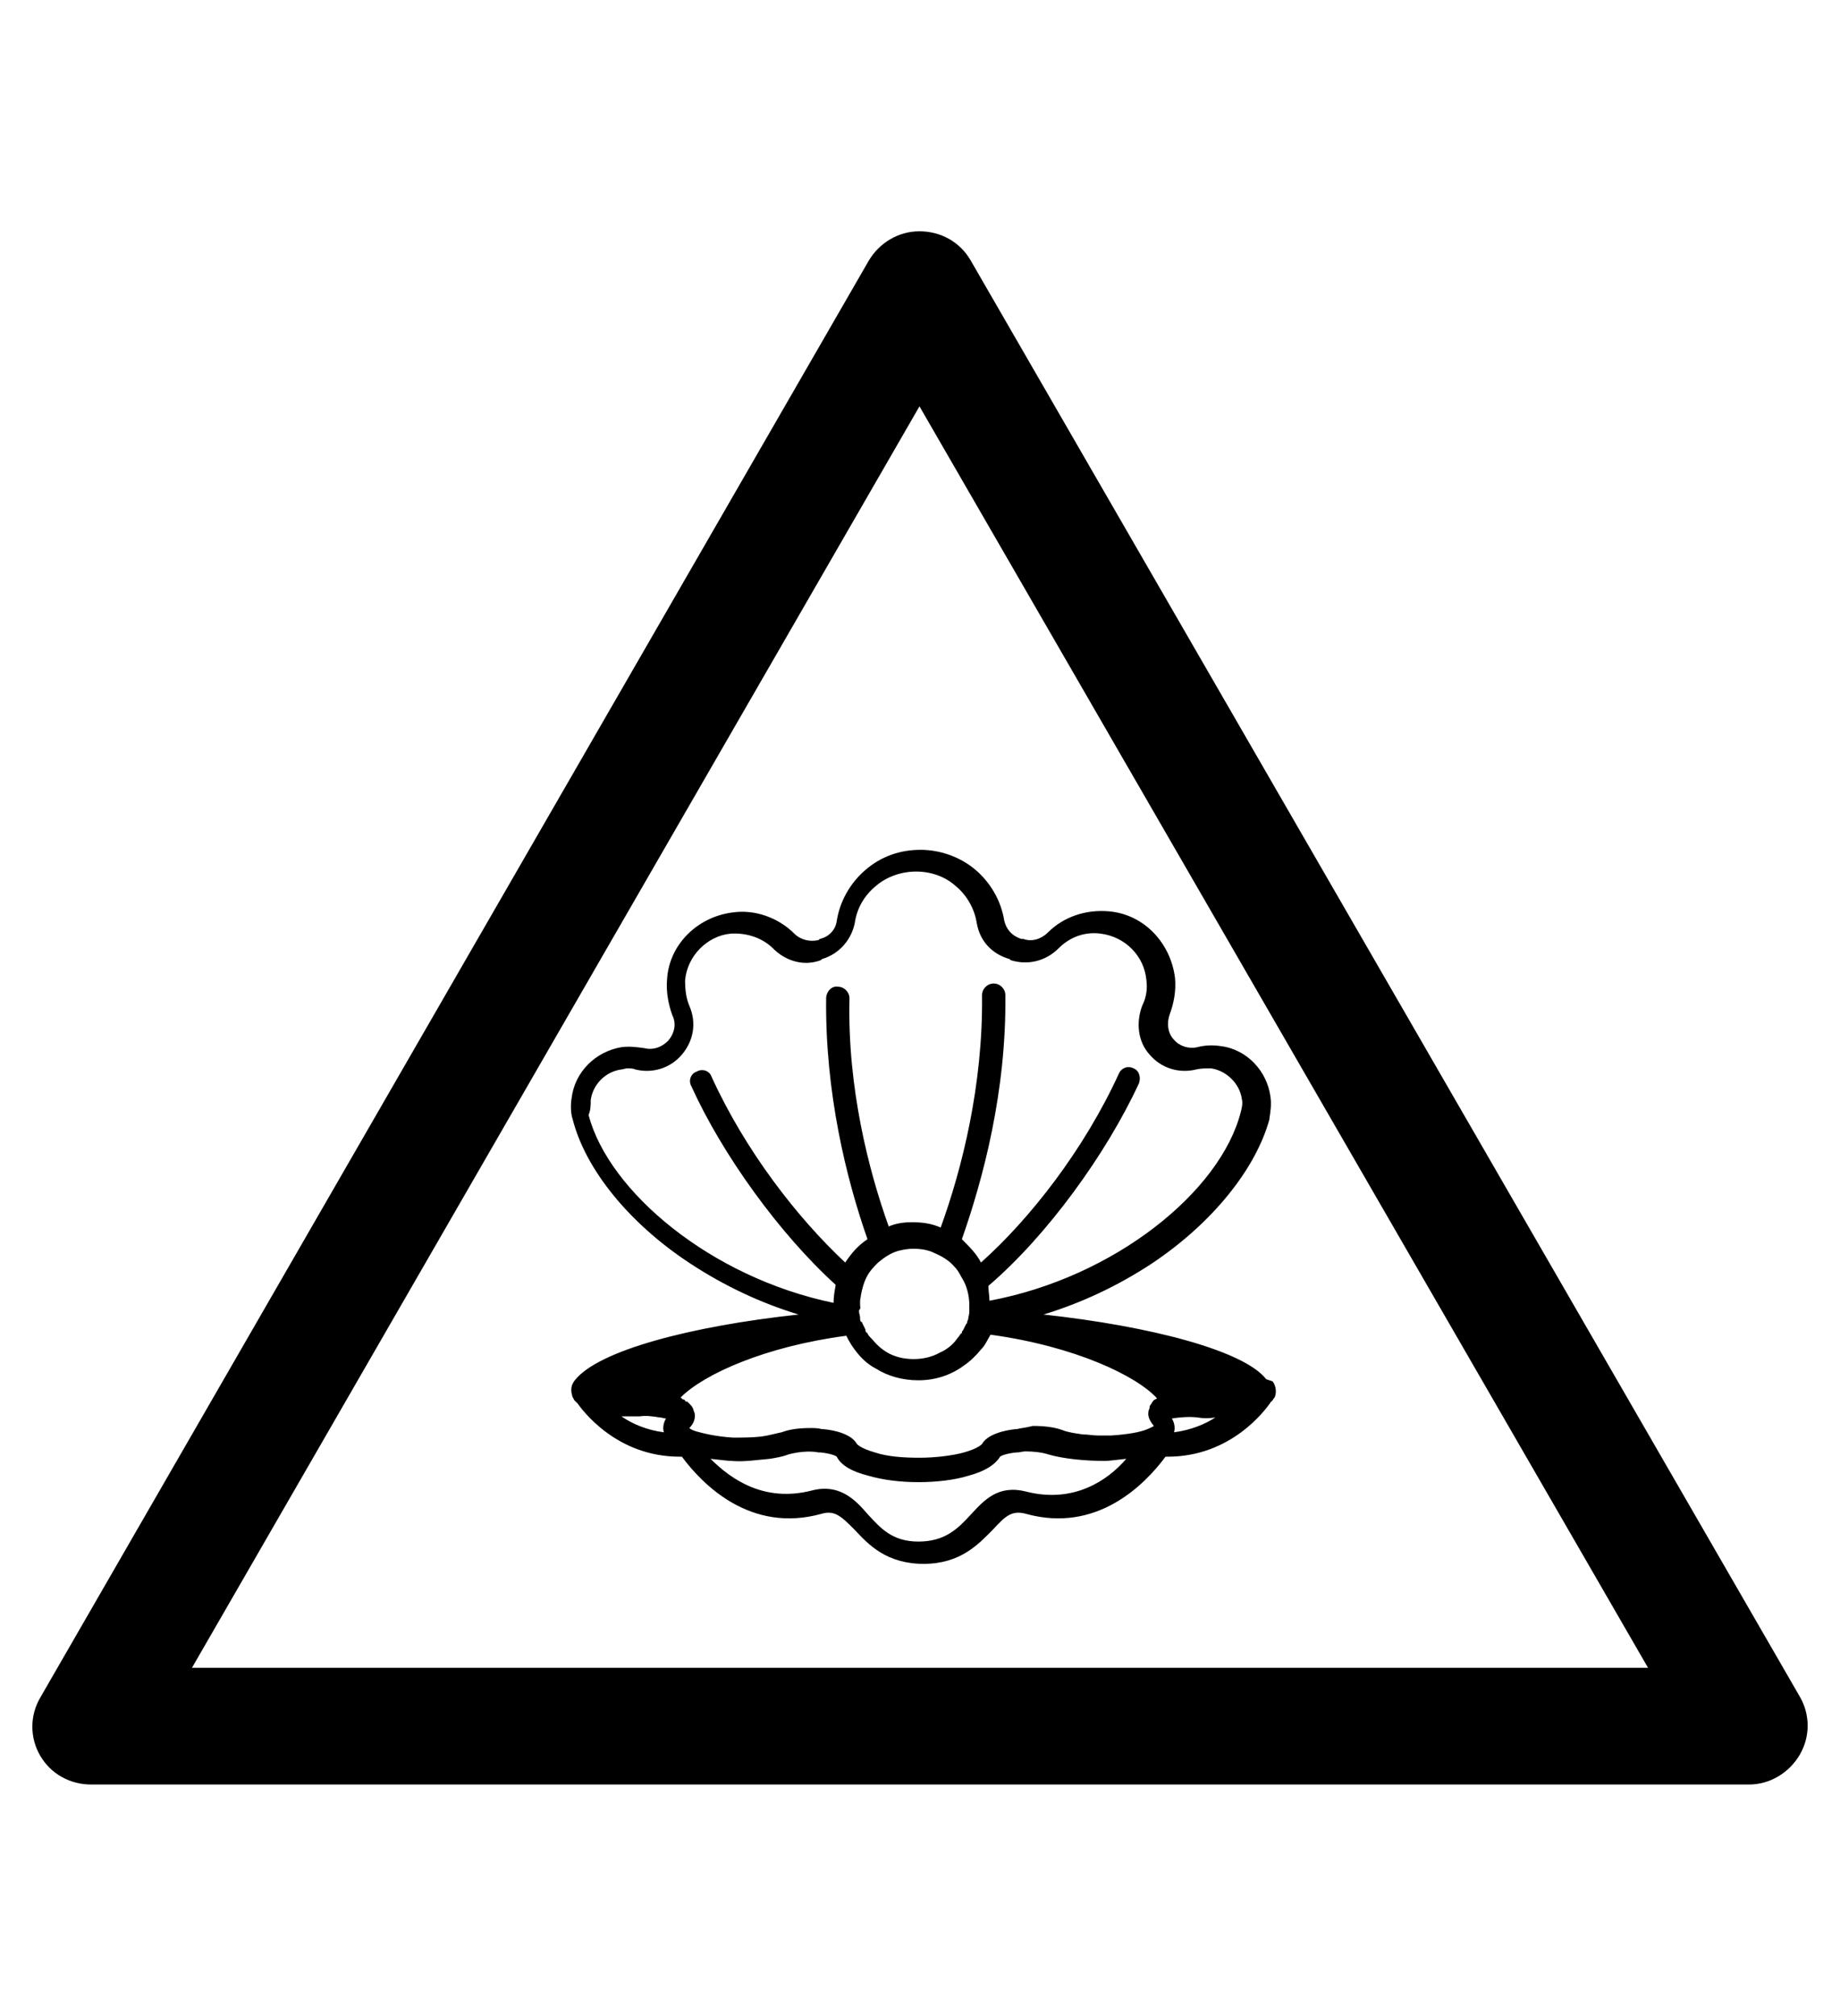<?xml version="1.0" encoding="utf-8"?>
<!-- Generator: Adobe Illustrator 19.0.0, SVG Export Plug-In . SVG Version: 6.00 Build 0)  -->
<svg version="1.1" id="Capa_1" xmlns="http://www.w3.org/2000/svg" xmlns:xlink="http://www.w3.org/1999/xlink" x="0px" y="0px"
	 viewBox="-210 325.9 173.5 190" style="enable-background:new -210 325.9 173.5 190;" xml:space="preserve">
<g id="XMLID_100_">
	<path d="M-45.1,494.1h-156.3c-2,0-3.8-1-4.8-2.7s-1-3.8,0-5.5l78.1-135.4c1-1.7,2.8-2.8,4.8-2.8l0,0c2,0,3.8,1,4.8,2.7l78.2,135.4
		c1,1.7,1,3.8,0,5.5C-41.3,493-43.1,494.1-45.1,494.1z M-191.9,483.1h137.3l-68.7-118.9L-191.9,483.1z"/>
</g>
<path d="M-90.6,455.9c-2.1-2.7-10.9-5-21-6.1c3.6-1.1,7-2.7,10.2-4.8c5.7-3.8,9.8-8.9,11.1-13.6v-0.1c0.1-0.6,0.2-1.3,0.1-2
	c-0.3-2.4-2.2-4.5-4.7-4.8c-0.7-0.1-1.4-0.1-2.2,0.1c-0.8,0.2-1.7-0.1-2.2-0.7c-0.6-0.6-0.7-1.6-0.4-2.4c0.4-1.1,0.6-2.2,0.5-3.4
	c-0.4-3.3-2.9-6-6.2-6.3c-2.2-0.2-4.3,0.5-5.8,2c-0.6,0.6-1.5,0.9-2.3,0.6h-0.2c-0.9-0.3-1.4-0.9-1.6-1.7c-0.3-1.9-1.3-3.6-2.7-4.8
	c-1.4-1.2-3.3-1.9-5.2-1.9s-3.7,0.6-5.2,1.9c-1.4,1.2-2.4,2.9-2.7,4.8c-0.1,0.8-0.7,1.5-1.6,1.7l-0.1,0.1c-0.8,0.2-1.7,0-2.3-0.6
	c-1.5-1.5-3.7-2.3-5.8-2c-3.3,0.4-6,3-6.2,6.3c-0.1,1.1,0.1,2.3,0.5,3.4c0.4,0.8,0.2,1.7-0.4,2.4c-0.6,0.6-1.4,0.9-2.2,0.7
	c-0.7-0.1-1.4-0.2-2.2-0.1c-2.4,0.4-4.4,2.3-4.7,4.8c-0.1,0.6-0.1,1.4,0.1,2c1.2,4.7,5.3,9.8,11.1,13.6c3.2,2.1,6.6,3.7,10.2,4.8
	c-10.2,1.1-18.9,3.4-21.1,6.2c-0.4,0.5-0.4,1-0.2,1.6c0.1,0.1,0.1,0.3,0.3,0.4l0,0c0,0,0,0.1,0.1,0.1l0,0c0.5,0.7,3.7,5.1,9.7,5.1
	c0.1,0,0.1,0,0.2,0c2,2.7,6.5,7.2,13.1,5.4c1.3-0.4,1.9,0.2,3.2,1.5c1.3,1.4,3,3.2,6.5,3.2s5.2-1.9,6.5-3.2c1.2-1.3,1.8-1.9,3.2-1.5
	c6.6,1.8,11.1-2.7,13.1-5.4c0.1,0,0.1,0,0.2,0c6,0,9.2-4.4,9.7-5.1l0,0c0-0.1,0.1-0.1,0.1-0.1l0,0c0.1-0.1,0.2-0.3,0.3-0.4
	c0.2-0.5,0.1-1.1-0.2-1.5L-90.6,455.9z M-154.3,429.6c0.2-1.5,1.4-2.7,2.9-2.9c0.1,0,0.4-0.1,0.5-0.1c0.3,0,0.6,0,0.8,0.1
	c1.6,0.4,3.3-0.1,4.4-1.4c1.1-1.3,1.4-3,0.7-4.6c-0.3-0.7-0.4-1.5-0.4-2.4c0.2-2.3,2.1-4.2,4.3-4.4c1.5-0.1,3,0.4,4,1.4
	c1.2,1.2,2.9,1.7,4.5,1.1l0.1-0.1c1.7-0.5,2.8-1.9,3.1-3.4c0.2-1.4,0.9-2.6,2-3.5c2.1-1.8,5.5-1.8,7.5,0c1.1,0.9,1.8,2.2,2,3.5
	c0.3,1.7,1.4,2.9,3.1,3.4l0.1,0.1c1.6,0.5,3.3,0.1,4.5-1.1c1.1-1.1,2.5-1.6,4-1.4c2.3,0.3,4.1,2.1,4.3,4.4c0.1,0.8,0,1.6-0.4,2.4
	c-0.6,1.6-0.4,3.4,0.7,4.6c1.1,1.3,2.8,1.8,4.4,1.4c0.4-0.1,0.9-0.1,1.4-0.1c1.4,0.2,2.7,1.4,2.9,2.9c0.1,0.4,0,0.8-0.1,1.2
	c-1.9,7.5-11.9,15.6-23.7,17.8c0-0.5-0.1-0.9-0.1-1.4c5.5-4.7,11.1-12.4,14.2-19.1c0.2-0.6,0-1.2-0.5-1.4c-0.6-0.3-1.2,0-1.4,0.5
	c-3.3,7.2-8.4,13.7-13,17.8c-0.4-0.8-1.1-1.5-1.8-2.2c2-5.7,4.2-13.9,4.1-23c0-0.6-0.5-1.1-1.1-1.1s-1.1,0.5-1.1,1.1
	c0.1,8.5-1.9,16.4-3.9,21.9c-0.9-0.4-1.8-0.5-2.7-0.5c-0.8,0-1.5,0.1-2.2,0.4c-1.9-5.3-3.9-13.1-3.7-21.5c0-0.6-0.5-1.1-1.1-1.1
	c-0.6-0.1-1.1,0.5-1.1,1.1c-0.1,8.9,1.9,17,3.9,22.7c-0.9,0.6-1.5,1.3-2.1,2.2c-4.5-4.2-9.4-10.5-12.6-17.5
	c-0.2-0.6-0.9-0.8-1.4-0.5c-0.6,0.2-0.8,0.9-0.5,1.4c2.9,6.4,8.3,13.9,13.6,18.7c-0.1,0.6-0.2,1.1-0.2,1.7
	c-11.6-2.4-21.2-10.5-23.1-17.7C-154.3,430.5-154.3,430.1-154.3,429.6z M-114.1,460.6h-0.1c-1.1,0.1-2.7,0.5-3.2,1.4
	c0,0-0.3,0.4-1.7,0.8c-1.1,0.3-2.7,0.5-4.2,0.5c-1.5,0-3-0.1-4.2-0.5c-1.4-0.4-1.7-0.8-1.7-0.8c-0.5-0.9-2-1.3-3.2-1.4h-0.1
	c-0.4-0.1-0.7-0.1-1.1-0.1l0,0c-1,0-1.9,0.1-2.7,0.4c-0.5,0.1-1.2,0.3-1.9,0.4c-0.9,0.1-1.7,0.1-2.7,0.1c-1.6-0.1-2.8-0.4-3.5-0.6
	c-0.3-0.1-0.5-0.2-0.6-0.3c0.4-0.4,0.6-0.9,0.5-1.4c-0.1-0.2-0.1-0.5-0.4-0.8l0,0c-0.1-0.1-0.1-0.1-0.2-0.2l0,0
	c-0.1-0.1-0.1-0.1-0.2-0.1c0,0-0.1,0-0.1-0.1c-0.1-0.1-0.1-0.1-0.2-0.1c0,0-0.1,0-0.1-0.1c-0.1,0-0.1-0.1-0.1-0.1
	c2.2-2.2,8-4.8,15.6-5.8c0.3,0.6,0.6,1.1,1.1,1.7c0.5,0.6,1.1,1.1,1.7,1.4c1.1,0.7,2.5,1.1,4,1.1c1.6,0,3.1-0.5,4.3-1.4
	c0.6-0.4,1.1-0.9,1.6-1.5c0.4-0.4,0.6-0.9,0.9-1.4c8,1.1,13.8,3.9,15.7,6l0,0c-0.1,0.1-0.3,0.1-0.4,0.3l0,0
	c-0.1,0.1-0.1,0.2-0.2,0.3l0,0c-0.1,0.1-0.1,0.2-0.1,0.3l0,0c0,0.1-0.1,0.2-0.1,0.3c-0.1,0.5,0.1,0.9,0.5,1.4
	c-0.1,0.1-0.4,0.2-0.6,0.3c-0.7,0.3-1.9,0.5-3.4,0.6c-0.4,0-0.9,0-1.3,0c-0.5,0-0.9-0.1-1.4-0.1c-0.7-0.1-1.4-0.2-1.9-0.4
	c-0.8-0.3-1.8-0.4-2.8-0.4C-113.4,460.5-113.8,460.5-114.1,460.6z M-128.9,448.9c0-0.1,0-0.1,0-0.1c0-0.1,0-0.2,0-0.3
	c0.1-0.8,0.3-1.6,0.6-2.2c0.3-0.6,0.7-1,1.1-1.4c0.6-0.5,1.2-0.9,1.9-1.1c0.4-0.1,0.9-0.2,1.4-0.2c0.7,0,1.4,0.1,2,0.4
	c0.7,0.3,1.4,0.7,1.9,1.3c0.4,0.4,0.6,0.9,0.9,1.4c0.3,0.6,0.5,1.4,0.5,2.2c0,0.1,0,0.1,0,0.1s0,0.1,0,0.1s0,0.2,0,0.3s0,0.1,0,0.2
	c0,0.2-0.1,0.4-0.1,0.6c0,0.1-0.1,0.2-0.1,0.3s0,0.1-0.1,0.2c-0.1,0.2-0.2,0.4-0.3,0.6c-0.1,0.1-0.1,0.1-0.1,0.2
	c0,0.1-0.1,0.1-0.1,0.1c-0.1,0.1-0.1,0.2-0.3,0.4c-0.4,0.6-1,1.1-1.7,1.4c-0.7,0.4-1.6,0.6-2.4,0.6c-0.7,0-1.4-0.1-2.1-0.4
	c-0.7-0.3-1.3-0.8-1.8-1.4c-0.2-0.2-0.4-0.4-0.5-0.6c0-0.1-0.1-0.1-0.1-0.1c-0.1-0.1-0.1-0.2-0.1-0.3c-0.1-0.2-0.2-0.4-0.3-0.6
	c0-0.1,0-0.1-0.1-0.1c-0.1-0.1-0.1-0.2-0.1-0.4s-0.1-0.4-0.1-0.6c0-0.1,0-0.1,0-0.1C-128.8,449.2-128.9,449.1-128.9,448.9z
	 M-151.4,459.4c0.6,0,1.1,0,1.7,0c0.6-0.1,1.3,0,1.9,0.1c0.2,0,0.4,0.1,0.6,0.1c-0.3,0.5-0.3,1-0.2,1.3
	C-149,460.7-150.4,460.1-151.4,459.4z M-113.2,466.5c-2.7-0.7-4,0.8-5.3,2.2c-1.2,1.3-2.4,2.5-4.9,2.5s-3.6-1.3-4.8-2.6
	c-1.2-1.4-2.7-2.9-5.3-2.2c-4.4,1.1-7.5-1-9.5-3c0.9,0.1,1.7,0.2,2,0.2l0,0l0,0l0,0c1.2,0.1,2.4-0.1,3.6-0.2
	c0.6-0.1,1.2-0.2,1.7-0.4c0.7-0.2,1.9-0.4,2.9-0.2h0.1h0.1c0.9,0.1,1.4,0.3,1.5,0.4c0.4,0.8,1.4,1.4,3,1.8c1.4,0.4,3,0.6,4.7,0.6
	l0,0c1.7,0,3.4-0.2,4.7-0.6c1.5-0.4,2.5-1,3-1.8c0.1-0.1,0.6-0.3,1.5-0.4h0.1c0.3,0,0.5-0.1,0.8-0.1c0.8,0,1.6,0.1,2.2,0.3
	c1.4,0.4,3.4,0.6,5.3,0.6l0,0c0.3,0,1.1-0.1,2-0.2C-105.6,465.5-108.8,467.6-113.2,466.5z M-99.3,460.9c0.1-0.3,0.1-0.8-0.2-1.3l0,0
	c0.6-0.1,1.6-0.2,2.4-0.1c0.6,0.1,1.1,0.1,1.7,0C-96.3,460.1-97.7,460.7-99.3,460.9z"/>
</svg>
